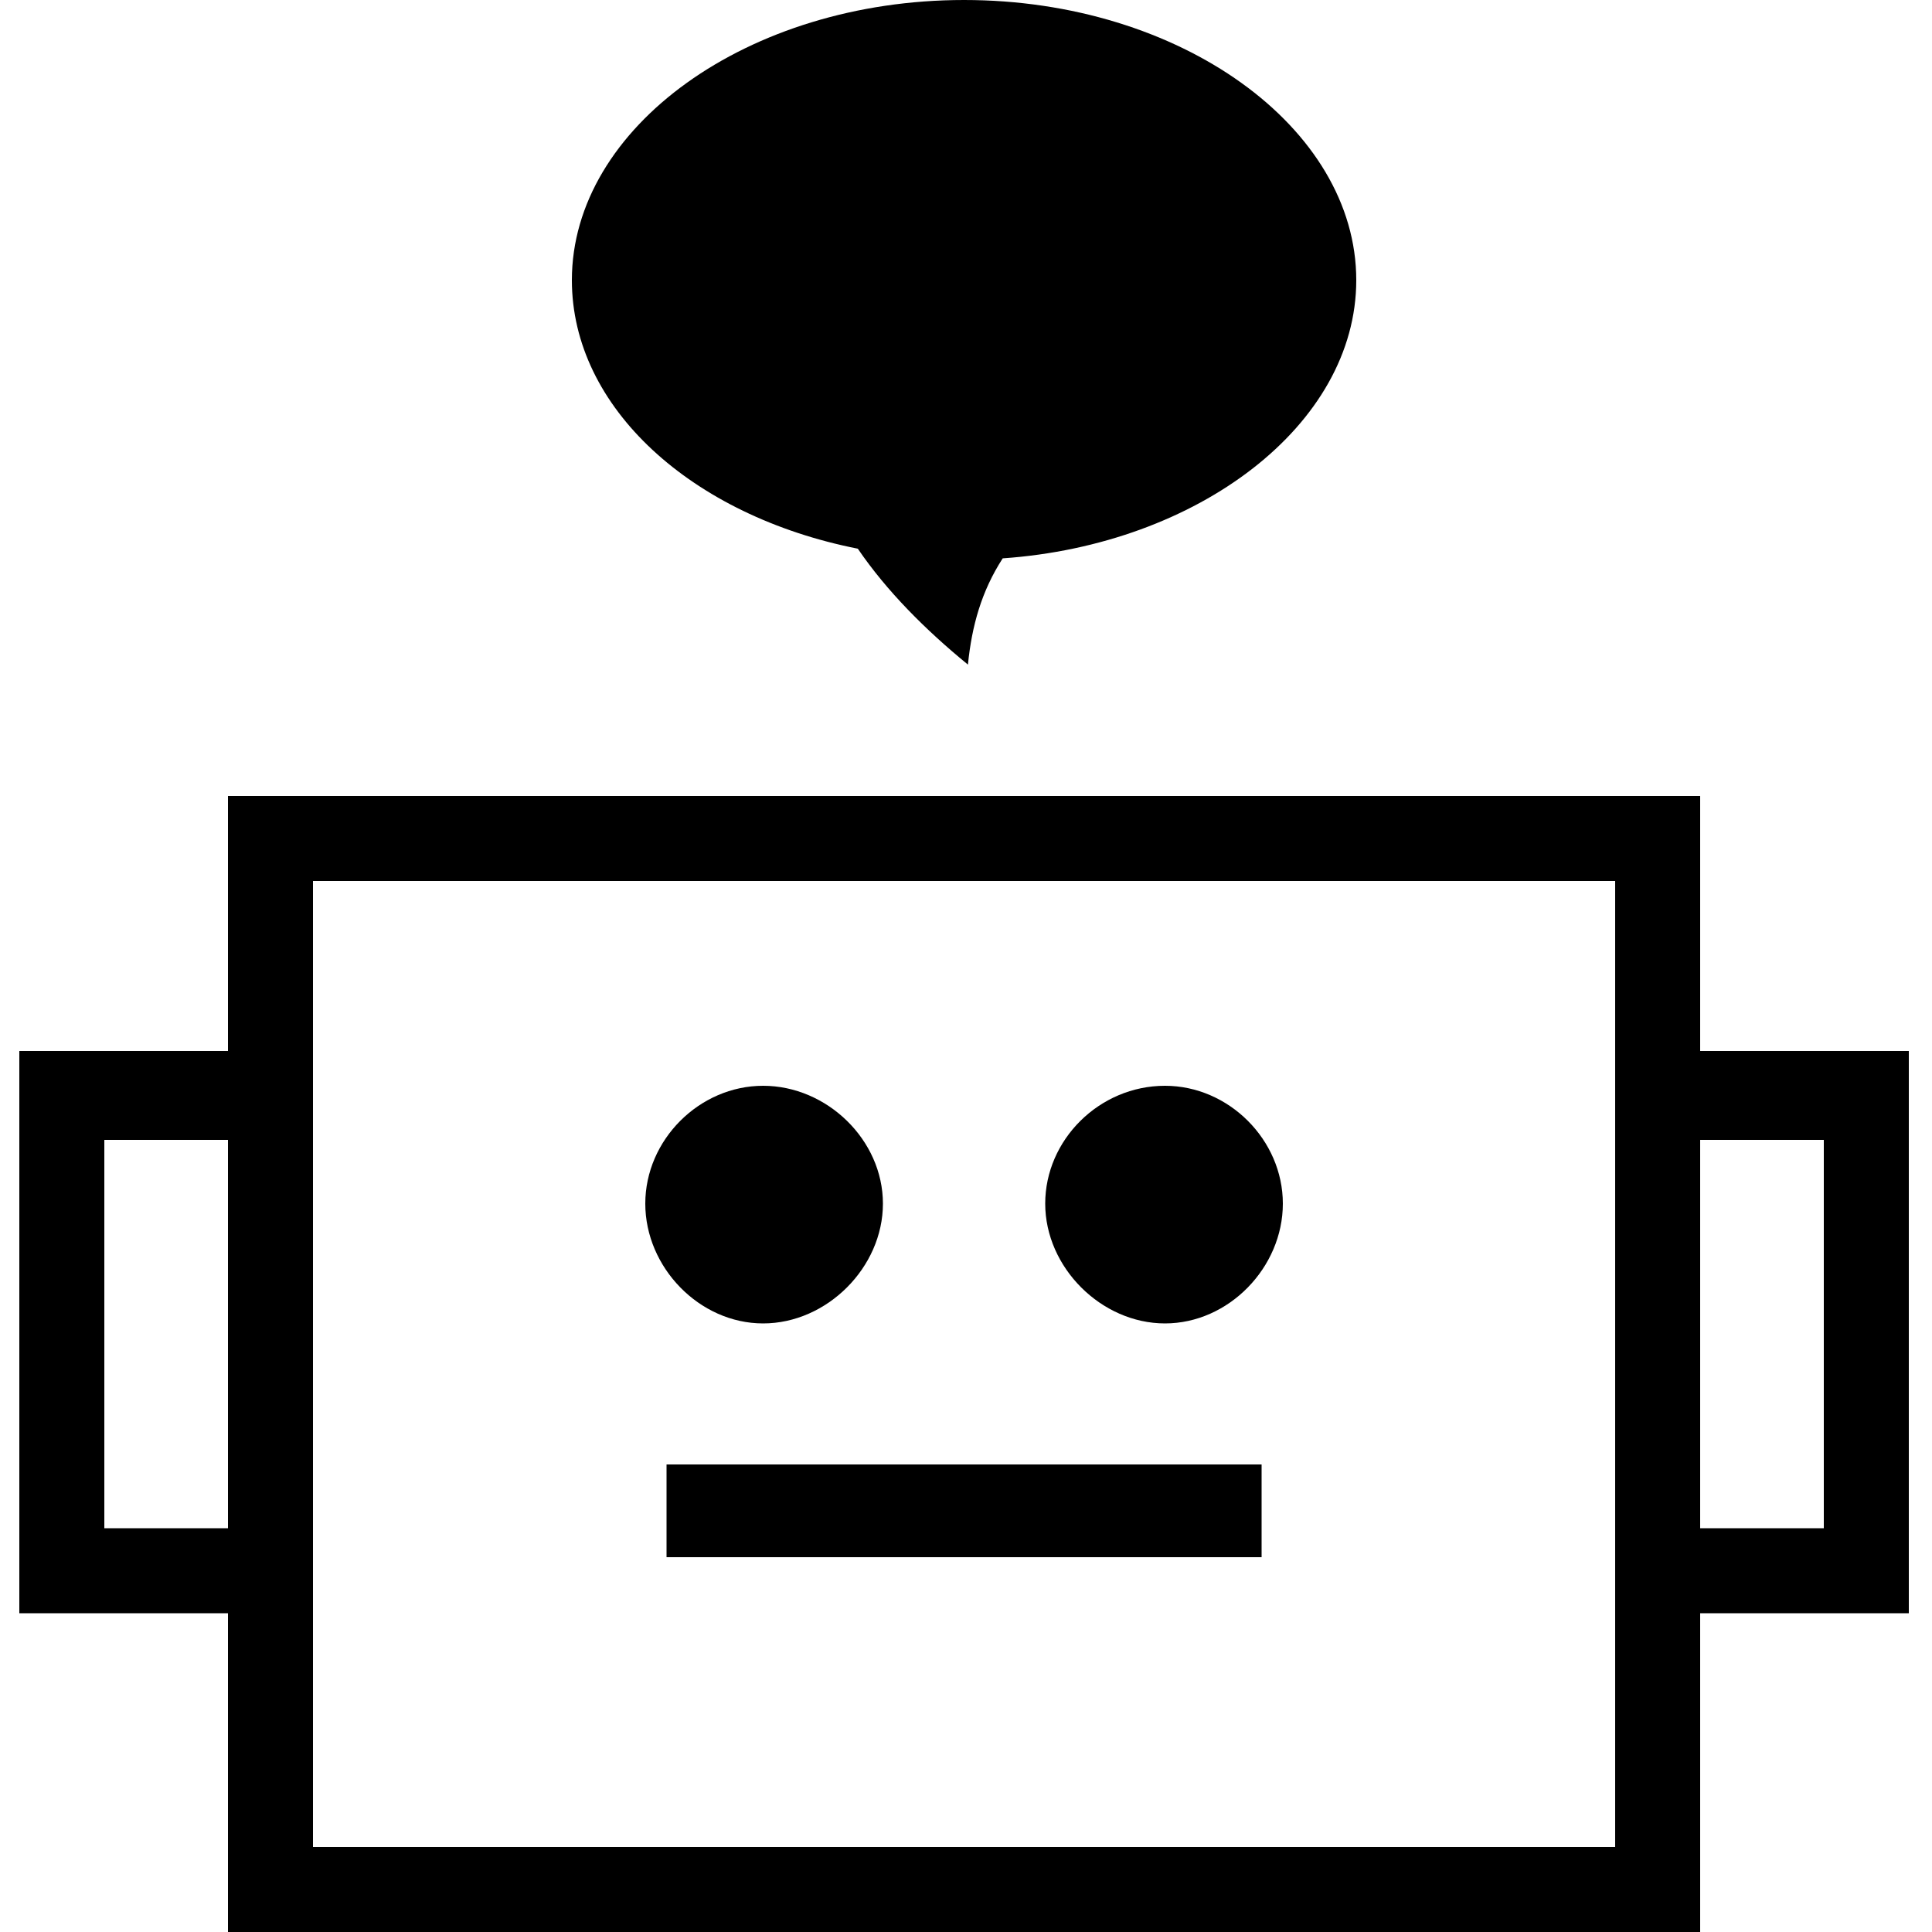 <!-- Generated by IcoMoon.io -->
<svg version="1.1" xmlns="http://www.w3.org/2000/svg" viewBox="0 0 32 32">

<path d="M28.16 32h-24.384v-18.816h24.384v18.816zM5.184 30.592h21.568v-16h-21.568v16zM5.184 26.72h-4.864v-9.312h4.864v9.312zM1.728 25.312h2.048v-6.432h-2.048v6.432zM31.616 26.72h-4.864v-9.312h4.864v9.312zM28.16 25.312h2.048v-6.432h-2.048v6.432zM12.64 17.984c1.056 0 1.984 0.896 1.984 1.952s-0.928 1.984-1.984 1.984-1.952-0.928-1.952-1.984c0-1.056 0.896-1.952 1.952-1.952zM19.296 17.984c1.056 0 1.952 0.896 1.952 1.952s-0.896 1.984-1.952 1.984-1.984-0.928-1.984-1.984c0-1.056 0.896-1.952 1.984-1.952zM11.040 24.256h9.856v1.536h-9.856c0 0 0-1.536 0-1.536zM22.464 4.64c0-2.528-2.912-4.64-6.496-4.64s-6.496 2.112-6.496 4.64c0 2.112 1.984 3.904 4.736 4.448 0.48 0.704 1.12 1.344 1.824 1.92 0.064-0.64 0.224-1.216 0.576-1.76 3.232-0.224 5.856-2.208 5.856-4.608z"></path>
</svg>
